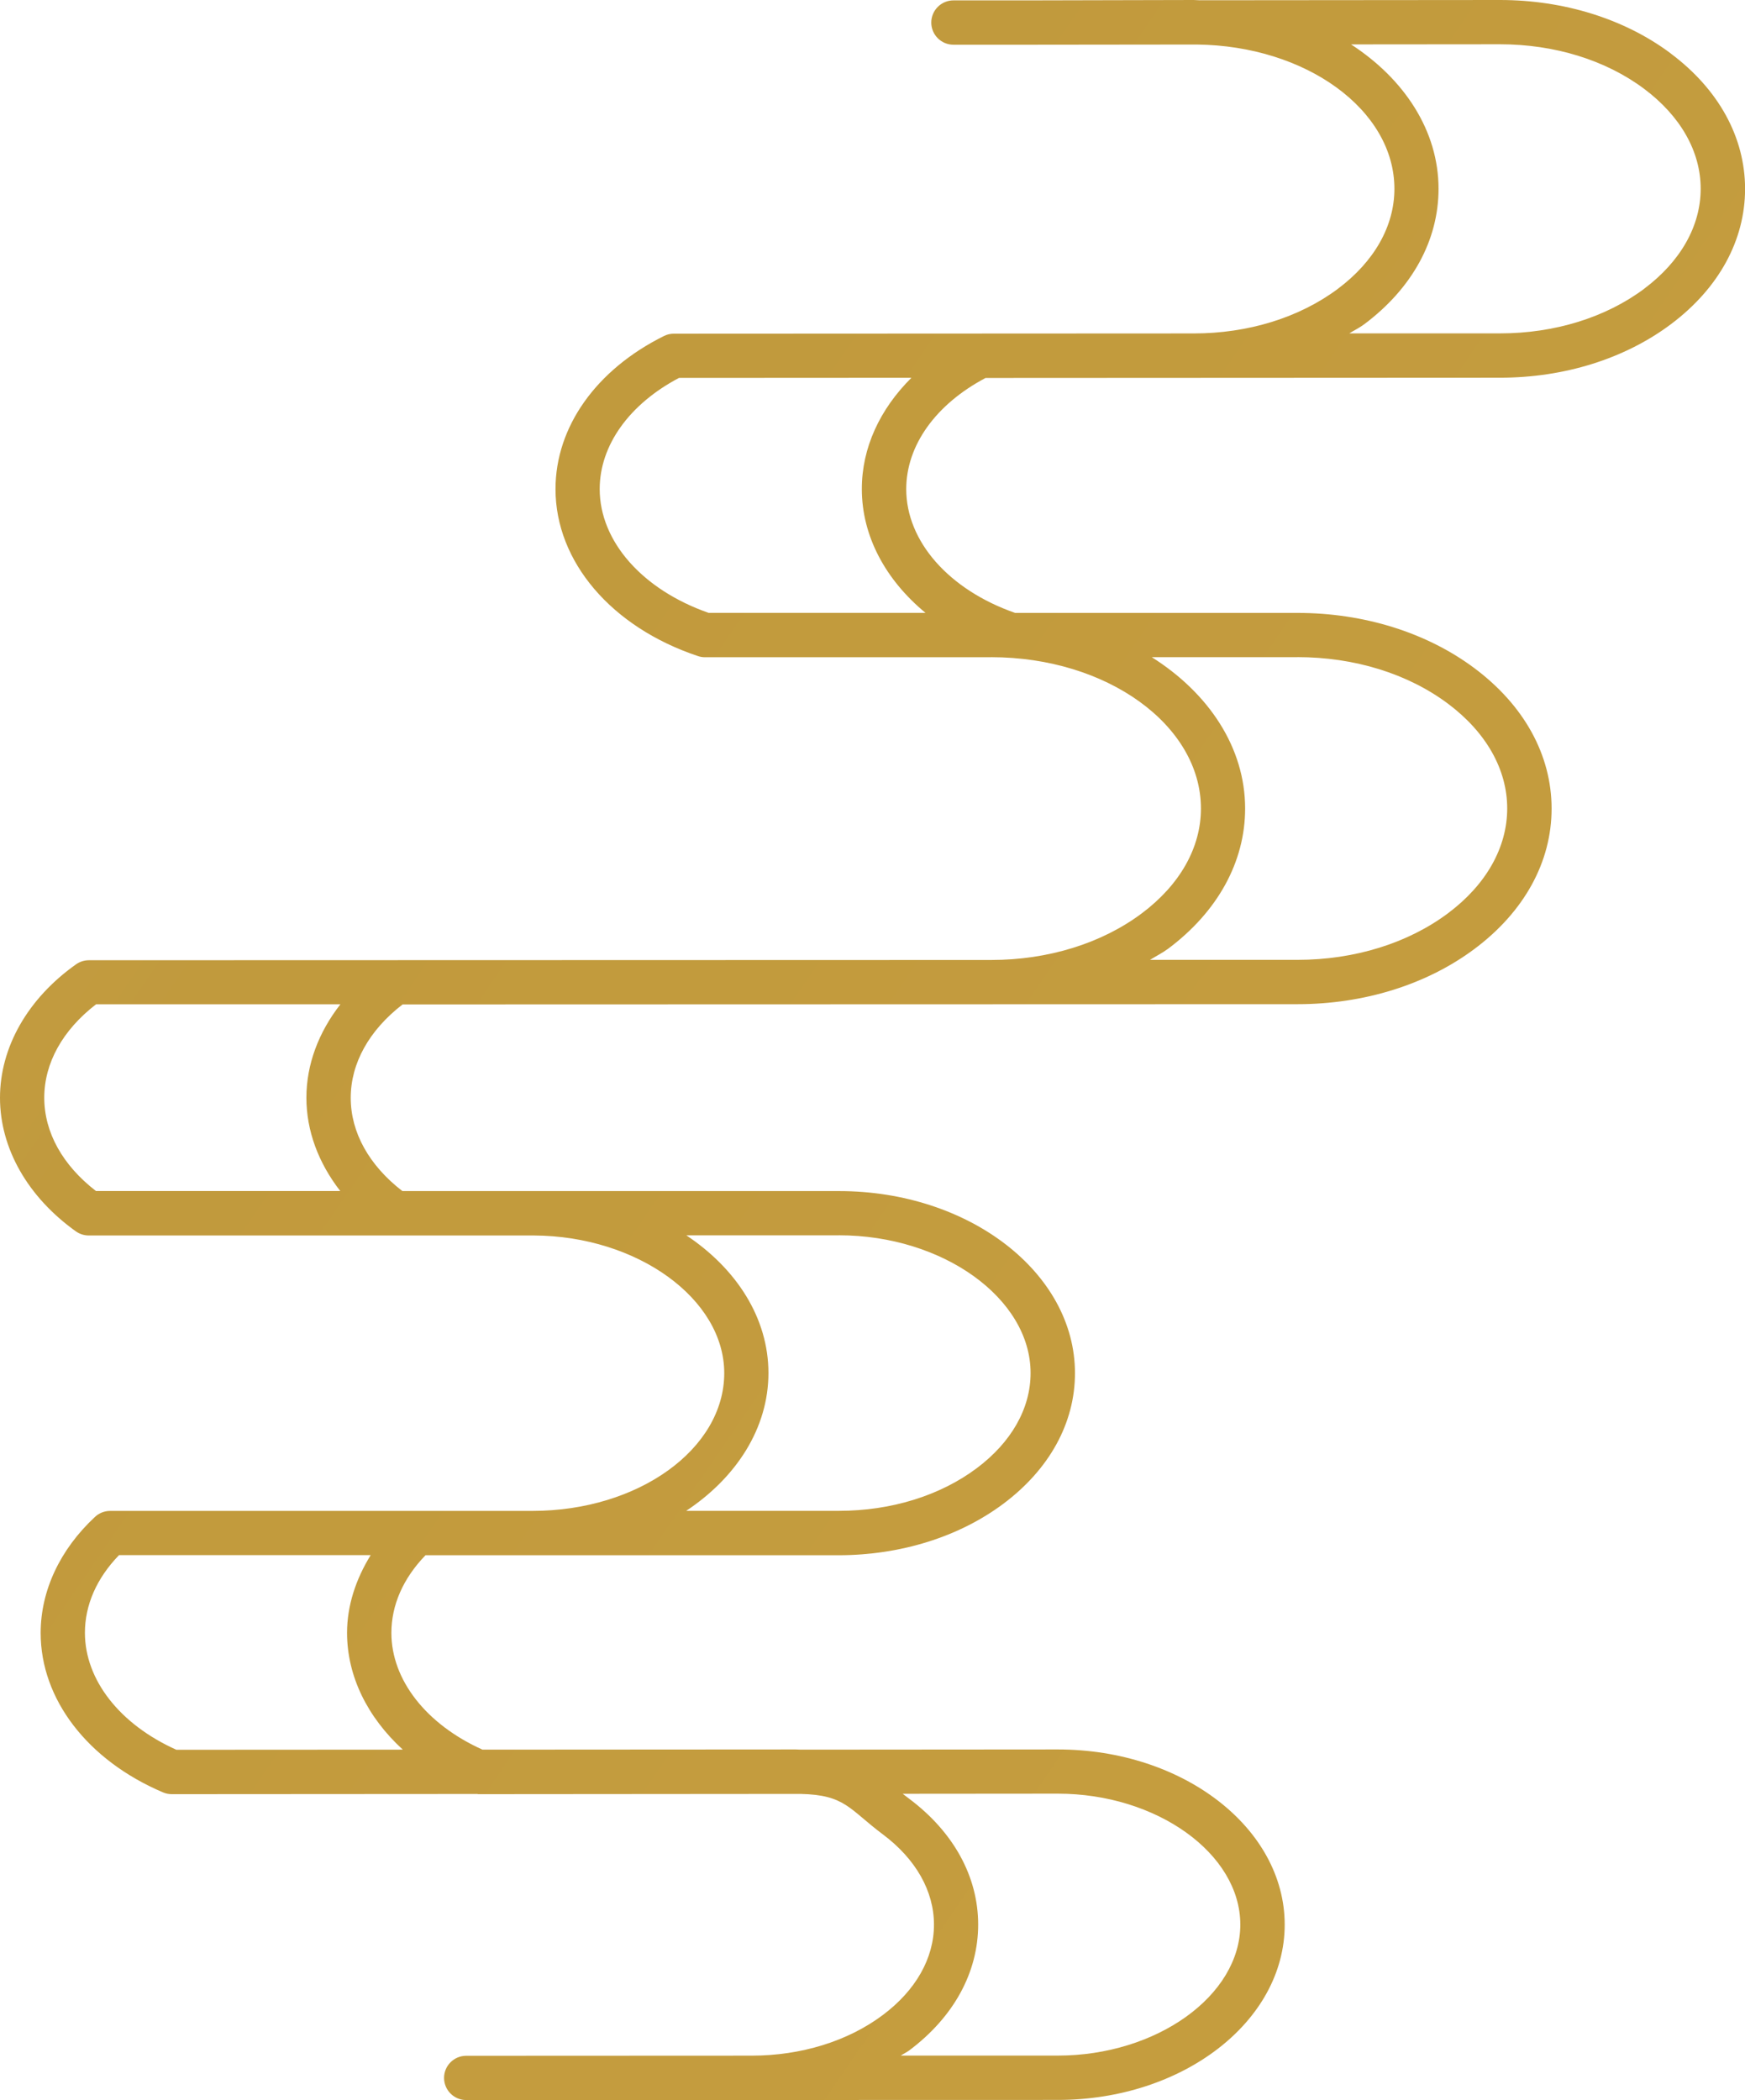 <?xml version="1.0" encoding="UTF-8"?><svg id="_レイヤー_2" xmlns="http://www.w3.org/2000/svg" xmlns:xlink="http://www.w3.org/1999/xlink" viewBox="0 0 271.66 326.86"><defs><style>.cls-1{fill:url(#_名称未設定グラデーション_2);}</style><linearGradient id="_名称未設定グラデーション_2" x1="-1075.17" y1="-682.09" x2="864.21" y2="645.75" gradientUnits="userSpaceOnUse"><stop offset=".03" stop-color="#fbe1b6"/><stop offset=".59" stop-color="#c19a3d"/><stop offset=".74" stop-color="#c89f3f"/><stop offset=".95" stop-color="#dbaf46"/><stop offset="1" stop-color="#e1b448"/></linearGradient></defs><g id="_アートボードのガイド"><path class="cls-1" d="M260.08,8.3c-7.16-5.35-16.6-8.3-26.56-8.3h0l-46.79,.04c-.3,0-.6-.04-.9-.04h0l-25.93,.06h-11.47c-1.9,0-3.45,1.55-3.45,3.45s1.54,3.45,3.45,3.45h7.39s0,0,.04,0h4.04s26.42-.03,26.42-.03c17,.19,30.76,10.17,30.76,22.46,0,5.79-3.13,11.32-8.81,15.57-5.98,4.47-13.95,6.94-22.44,6.94l-80.94,.04c-.53,0-1.06,.12-1.53,.36-10.57,5.25-16.88,14.16-16.88,23.83,0,11.29,8.71,21.5,22.18,25.99,.35,.12,.72,.18,1.09,.18h44.54s.01-.01,.01-.01c18.01,0,32.66,10.57,32.66,23.56,0,6.07-3.27,11.87-9.22,16.32-6.25,4.67-14.57,7.25-23.44,7.25l-140.47,.04c-.72,0-1.42,.23-2,.64C4.3,155.44,0,163.02,0,170.87,0,178.73,4.31,186.3,11.81,191.66c.58,.41,1.28,.64,2,.64H61.46s.03,0,.04,0h21.6c16.09,.07,29.64,9.84,29.65,21.42,0,11.82-13.38,21.44-29.83,21.45H17.12c-.87,.01-1.71,.34-2.34,.94-5.45,5.07-8.45,11.49-8.45,18.06,0,10.32,7.31,19.83,19.07,24.82,.43,.18,.88,.27,1.35,.27l47.54-.03c.06,0,.11,.03,.16,.03l50.17-.04c6.96,.15,7.56,2.36,12.8,6.28,5.15,3.85,7.98,8.84,7.98,14.07s-2.83,10.22-7.97,14.07c-5.44,4.07-12.7,6.32-20.44,6.32l-44.41,.02c-1.9,0-3.45,1.54-3.45,3.44s1.54,3.45,3.45,3.45h13.22s.02,0,.02,0l78.87-.02c19.47,0,35.31-12.24,35.31-27.28,0-15.04-15.84-27.27-35.31-27.27h0l-40.06,.03c-.26,0-.47-.03-.75-.03h0l-48.77,.03c-8.76-3.94-14.18-10.86-14.18-18.17,0-4.33,1.83-8.49,5.31-12.09h64.39c9.59-.02,18.67-2.86,25.57-8.01,7.19-5.38,11.16-12.61,11.15-20.34,0-15.62-16.48-28.33-36.72-28.33h-47.34c-.12,.01-.24,0-.36,0h-20.29c-5.19-4.01-8.04-9.13-8.04-14.51s2.86-10.52,8.07-14.54l139.33-.04c10.35,0,20.14-3.06,27.57-8.62,7.73-5.78,11.99-13.54,11.98-21.83,0-8.3-4.26-16.05-11.99-21.83-7.43-5.56-17.22-8.62-27.56-8.62h-43.97c-10.31-3.6-16.95-11.13-16.95-19.27,0-6.8,4.6-13.21,12.35-17.3l80.11-.04c9.97,0,19.4-2.95,26.56-8.31,7.46-5.58,11.57-13.07,11.57-21.08,0-8.01-4.11-15.5-11.58-21.08Zm-95.41,270.88h0c15.41,0,28.42,9.33,28.42,20.38,0,11.05-13.01,20.39-28.42,20.39h-24.44c.42-.28,.9-.5,1.31-.8,6.92-5.18,10.74-12.14,10.74-19.59,0-7.45-3.82-14.41-10.74-19.59-.37-.27-.67-.51-1.01-.77l24.13-.02Zm-101.98-6.85l-35.23,.02c-8.8-3.94-14.24-10.87-14.24-18.21,0-4.33,1.83-8.49,5.31-12.09H57.71c-2.32,3.76-3.68,7.87-3.68,12.09,0,6.77,3.19,13.16,8.67,18.18Zm67.92-80.06h0c16.17,0,29.83,9.82,29.83,21.44,0,5.51-2.98,10.77-8.39,14.82-5.71,4.27-13.33,6.63-21.44,6.63h-23.78c7.82-5.2,12.8-12.88,12.8-21.45,0-8.56-4.97-16.23-12.78-21.43h23.75Zm-115.66-6.88c-5.2-4.01-8.06-9.14-8.06-14.53,0-5.39,2.85-10.52,8.06-14.54H52.99c-3.4,4.36-5.29,9.38-5.29,14.54s1.88,10.16,5.27,14.52H14.95ZM201.98,102.28c8.86,0,17.18,2.57,23.43,7.24,5.95,4.45,9.23,10.24,9.23,16.31s-3.27,11.87-9.22,16.32c-6.25,4.67-14.57,7.25-23.44,7.25h-22.95c.94-.58,1.94-1.08,2.82-1.73,7.73-5.78,11.99-13.54,11.99-21.83,0-9.48-5.67-17.96-14.53-23.55h22.66s.01,0,.01,0Zm-67.81-26.16c0,7.31,3.68,14.13,9.91,19.27h-33.77c-10.31-3.61-16.95-11.13-16.95-19.27,0-6.8,4.6-13.22,12.35-17.3l36.18-.02c-4.92,4.89-7.73,10.92-7.72,17.32Zm121.79-31.17c-5.98,4.47-13.95,6.94-22.44,6.94h-23.46c.77-.48,1.6-.88,2.32-1.42,7.46-5.58,11.57-13.07,11.57-21.08,0-9.02-5.31-17.08-13.62-22.48l23.18-.02h.01c8.48,0,16.45,2.46,22.43,6.93,5.68,4.25,8.81,9.77,8.81,15.56s-3.13,11.32-8.81,15.57Z"/></g></svg>